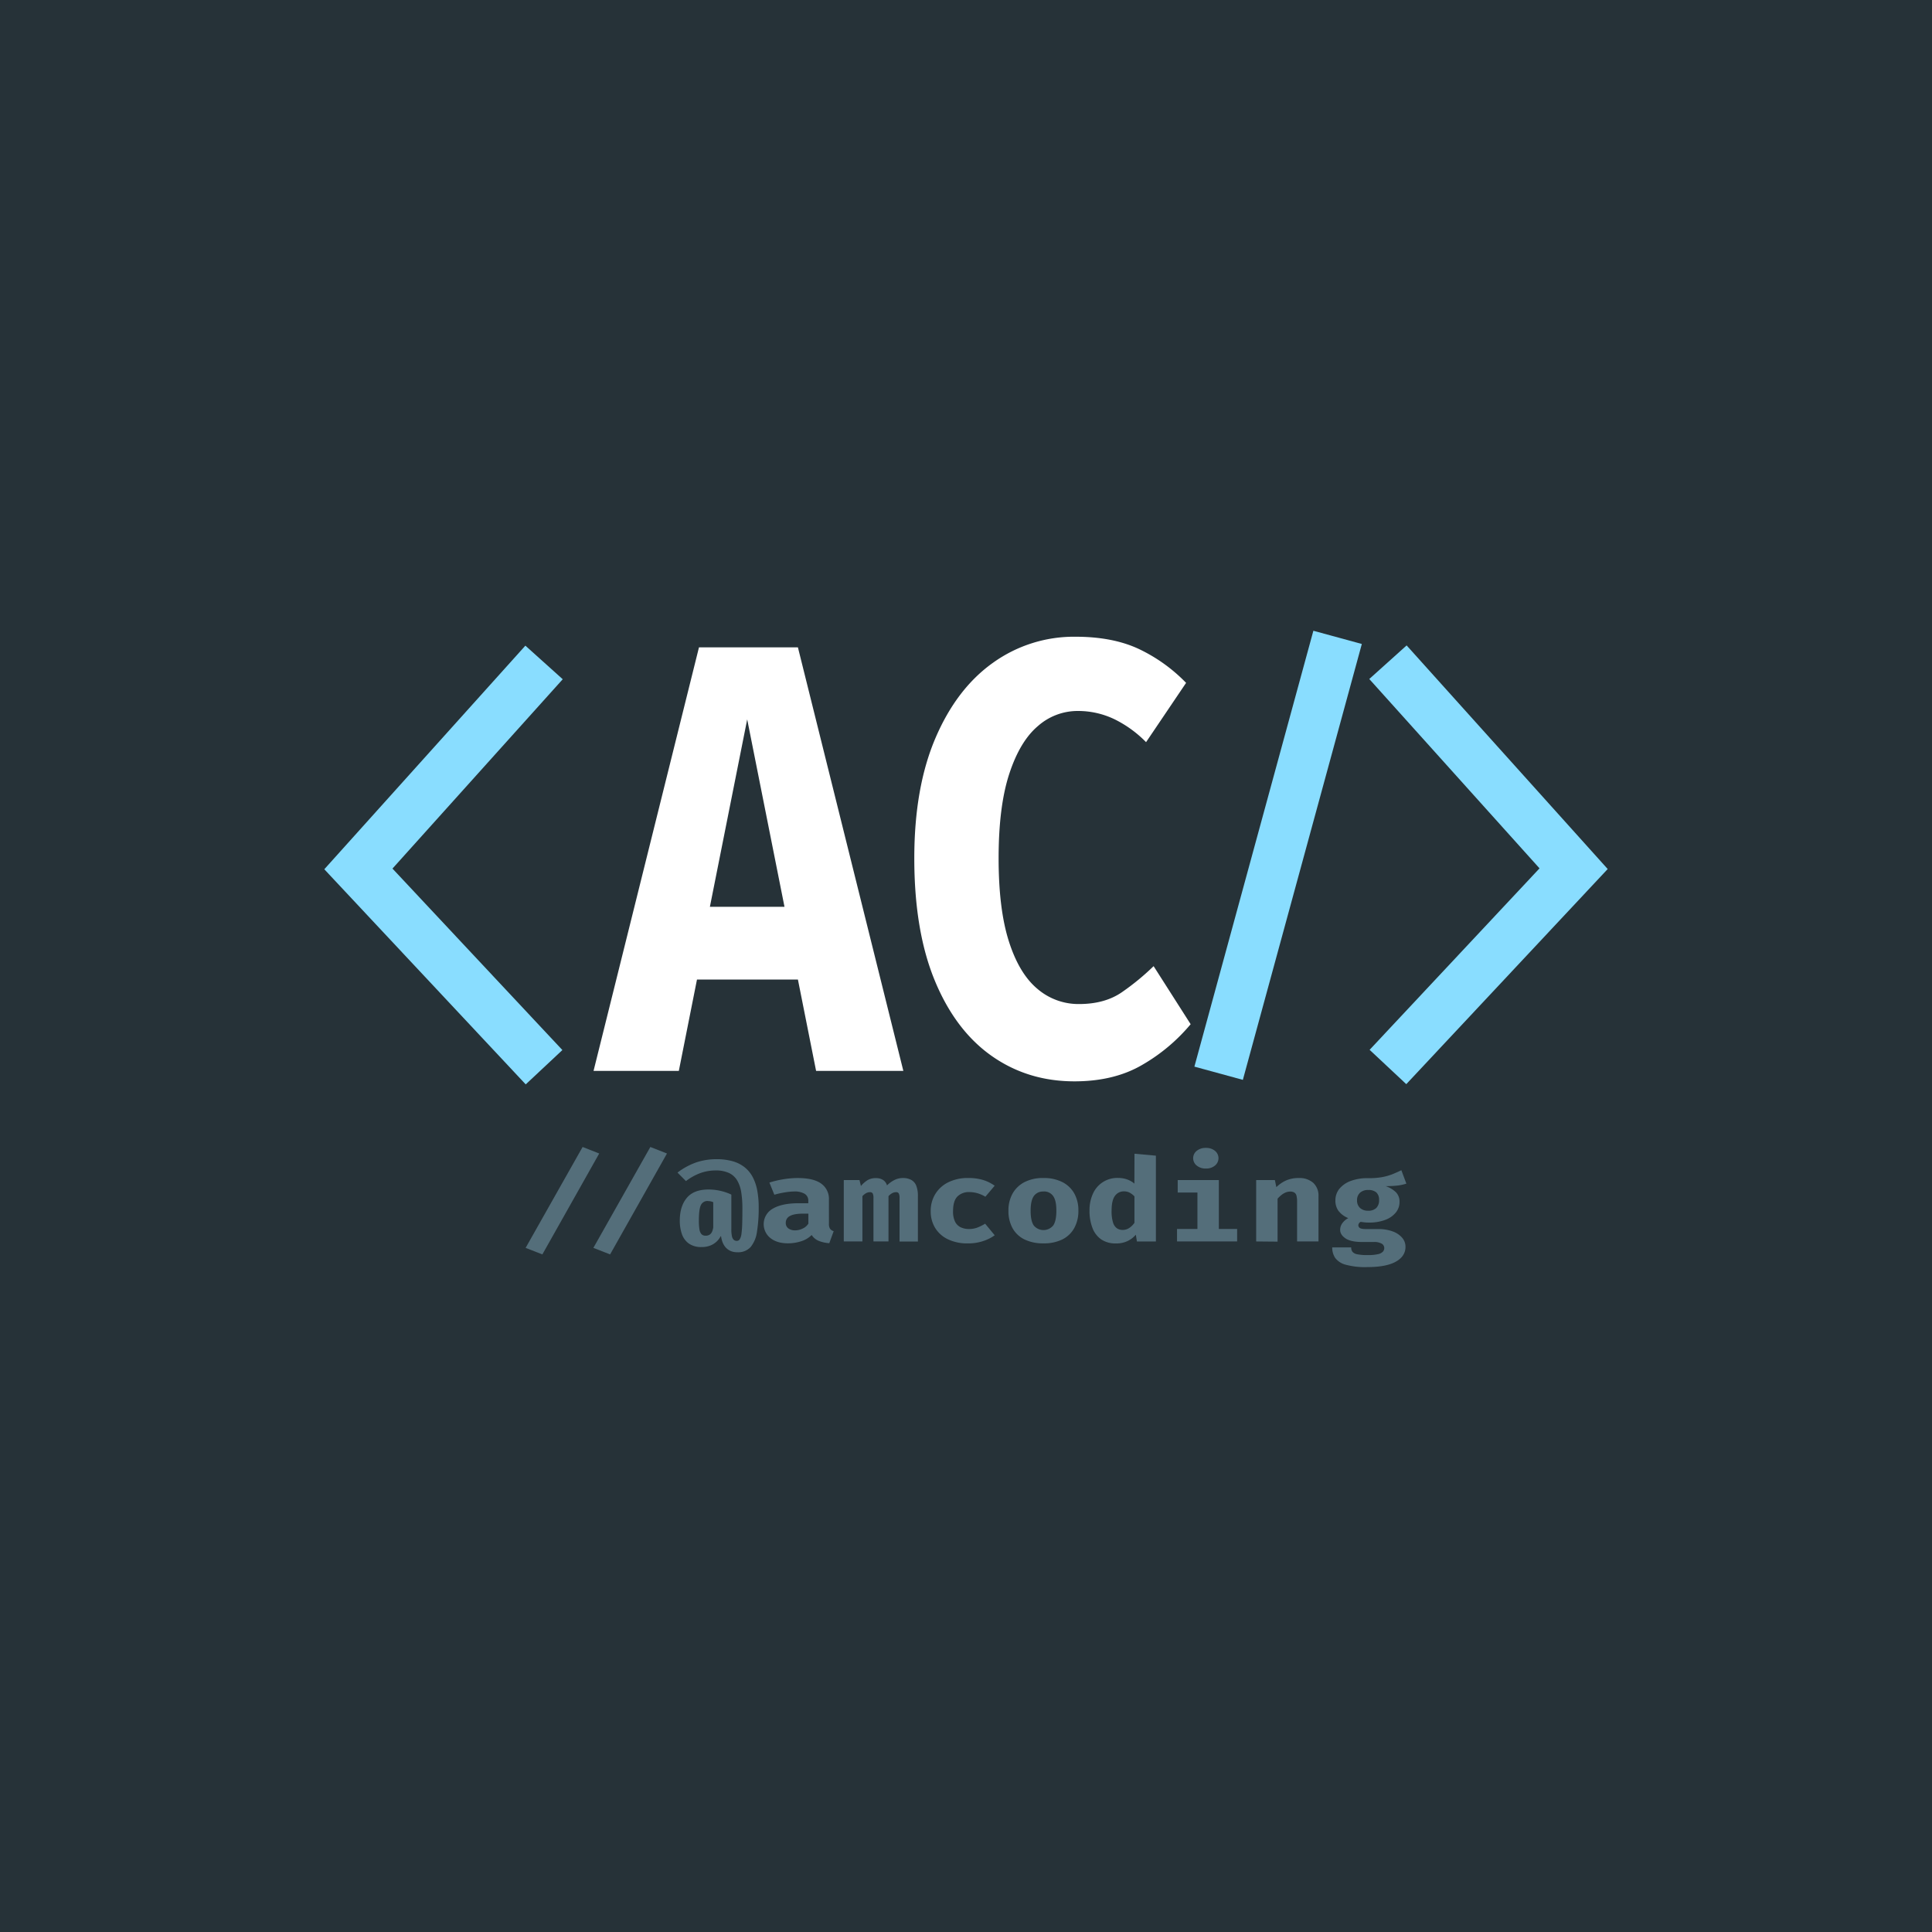 <svg xmlns="http://www.w3.org/2000/svg" viewBox="0 0 1000 1000"><defs><style>.cls-1{fill:#263238;}.cls-2{fill:#546e7a;}.cls-3{fill:#fff;}.cls-4{fill:none;stroke:#89ddff;stroke-miterlimit:10;stroke-width:26px;}</style></defs><g id="Dark_Theme_Logo" data-name="Dark Theme Logo"><rect id="Background_Logo" data-name="Background Logo" class="cls-1" width="1000" height="1000"/><path class="cls-2" d="M280.73,649.28l-8.67-3.38,29.5-52.23,8.59,3.38Zm35.06,0-8.66-3.38,29.49-52.23,8.6,3.38Z"/><path class="cls-2" d="M370.85,600a29.37,29.37,0,0,1,8.66,1.14,17.48,17.48,0,0,1,6.22,3.29,16.23,16.23,0,0,1,4.07,5.21,25,25,0,0,1,2.21,6.88,47.07,47.07,0,0,1,.69,8.32,76.19,76.19,0,0,1-.9,12.74,15.73,15.73,0,0,1-3.28,7.89,8.71,8.71,0,0,1-6.87,2.69,8.56,8.56,0,0,1-3.49-.66,7.41,7.41,0,0,1-2.51-1.79,8.82,8.82,0,0,1-1.61-2.64,12.72,12.72,0,0,1-.81-3.17H373a10.22,10.22,0,0,1-5.38,4.8,11.86,11.86,0,0,1-4.44.77,11.07,11.07,0,0,1-6.62-1.8,10.06,10.06,0,0,1-3.6-4.89,20.83,20.83,0,0,1-1.1-7q0-7.4,3.63-11.75t11.27-4.35a28.38,28.38,0,0,1,5.86.64,27,27,0,0,1,5.92,2v18a16.19,16.19,0,0,0,.3,3.51,3.57,3.57,0,0,0,.93,1.88,2.31,2.31,0,0,0,1.58.56,1.78,1.78,0,0,0,1.59-.91,7.47,7.47,0,0,0,.86-2.92,48.24,48.24,0,0,0,.37-5.23c.06-2.16.09-4.77.09-7.85a51.48,51.48,0,0,0-.61-8.33,17.35,17.35,0,0,0-2.14-6.14,9.81,9.81,0,0,0-4.25-3.78,16.16,16.16,0,0,0-6.92-1.29,23.57,23.57,0,0,0-7.49,1.24,28.15,28.15,0,0,0-7.8,4.27l-4.38-4.4a35.17,35.17,0,0,1,9.66-5.26A32.63,32.63,0,0,1,370.85,600Zm-4.35,21.64a3.75,3.75,0,0,0-3.77,2.22c-.67,1.47-1,4.13-1,8a26.56,26.56,0,0,0,.3,4.43,4.81,4.81,0,0,0,1.05,2.5,2.69,2.69,0,0,0,2.05.79,3.64,3.64,0,0,0,2.39-.67,3.73,3.73,0,0,0,1.15-1.65,10.09,10.09,0,0,0,.5-1.9V622.25A6.61,6.61,0,0,0,366.5,621.68Z"/><path class="cls-2" d="M429.06,633.42a4.52,4.52,0,0,0,.58,2.6,3.54,3.54,0,0,0,1.87,1.23l-2.27,6.22a17.78,17.78,0,0,1-5.56-1.24,7.83,7.83,0,0,1-3.56-3,13.05,13.05,0,0,1-5.47,3.25,22.22,22.22,0,0,1-6.81,1.06q-5.74,0-9.17-2.8A9.18,9.18,0,0,1,400,625.6q4.74-2.8,13.37-2.81h5v-1.2a4.07,4.07,0,0,0-1.88-3.68,10.24,10.24,0,0,0-5.48-1.2,31.29,31.29,0,0,0-4.6.44,45.12,45.12,0,0,0-5.61,1.24l-2.56-6.29a49.34,49.34,0,0,1,7.52-1.76,46.69,46.69,0,0,1,7-.6q8.31,0,12.29,2.89a9.66,9.66,0,0,1,4,8.33Zm-17.39,3.41a8.9,8.9,0,0,0,3.75-.92,6.64,6.64,0,0,0,3-2.58v-5.15h-2.74q-4.62,0-6.8,1.21a3.85,3.85,0,0,0-2.17,3.55,3.43,3.43,0,0,0,1.31,2.85A5.81,5.81,0,0,0,411.67,636.83Z"/><path class="cls-2" d="M467.32,609.74a8.91,8.91,0,0,1,4.38,1,5.81,5.81,0,0,1,2.56,3,14.23,14.23,0,0,1,.84,5.34v23.52h-9.5V620.13a5.37,5.37,0,0,0-.37-2.37,1.52,1.52,0,0,0-1.49-.69,4.29,4.29,0,0,0-1.81.44,7.14,7.14,0,0,0-2.05,1.63v23.43H452.1V620.13a5.37,5.37,0,0,0-.37-2.37,1.53,1.53,0,0,0-1.49-.69,4.29,4.29,0,0,0-1.81.44,7.14,7.14,0,0,0-2.05,1.63v23.43h-9.64V610.79h8.13l.74,3.08a14.39,14.39,0,0,1,3.54-3.08,8.27,8.27,0,0,1,4.25-1,6.72,6.72,0,0,1,3.59.91,5,5,0,0,1,2.12,2.86,14.82,14.82,0,0,1,3.72-2.72A9.62,9.62,0,0,1,467.32,609.74Z"/><path class="cls-2" d="M501.61,636.14a12.27,12.27,0,0,0,4.3-.76,26,26,0,0,0,4-2l4.95,6a21.85,21.85,0,0,1-6,3,24.3,24.3,0,0,1-7.87,1.2,23.18,23.18,0,0,1-10.31-2.11,15.58,15.58,0,0,1-6.63-5.87,16.3,16.3,0,0,1-2.32-8.72,16.59,16.59,0,0,1,2.37-8.84,16.26,16.26,0,0,1,6.73-6.09,22.66,22.66,0,0,1,10.37-2.22,26.4,26.4,0,0,1,7.55,1,20.79,20.79,0,0,1,6.09,3l-4.81,5.69a17.35,17.35,0,0,0-4-1.77,15.28,15.28,0,0,0-4.39-.63,8.28,8.28,0,0,0-6.05,2.26q-2.29,2.26-2.29,7.62a11.79,11.79,0,0,0,1.08,5.52,6.36,6.36,0,0,0,3,2.88A10.23,10.23,0,0,0,501.61,636.14Z"/><path class="cls-2" d="M540.08,609.74a20.91,20.91,0,0,1,9.78,2.1,14.63,14.63,0,0,1,6.18,5.88,17.78,17.78,0,0,1,2.13,8.87A18.19,18.19,0,0,1,556,635.7a14.37,14.37,0,0,1-6.19,5.86,21.54,21.54,0,0,1-9.75,2,21.82,21.82,0,0,1-9.73-2,14.26,14.26,0,0,1-6.21-5.81,18.29,18.29,0,0,1-2.15-9.13,17.75,17.75,0,0,1,2.15-8.86,14.92,14.92,0,0,1,6.21-5.92A20.65,20.65,0,0,1,540.08,609.74Zm0,7a5.69,5.69,0,0,0-5,2.38q-1.63,2.38-1.63,7.56c0,3.51.54,6.06,1.63,7.63a6.52,6.52,0,0,0,10.06,0c1.09-1.57,1.63-4.14,1.63-7.69s-.54-5.93-1.63-7.51A5.67,5.67,0,0,0,540.08,616.71Z"/><path class="cls-2" d="M587.21,597.17l11.08,1v44.41h-9.82l-.56-3.5a13.07,13.07,0,0,1-4.1,3.19,13.31,13.31,0,0,1-6.21,1.33,13.09,13.09,0,0,1-7.66-2.12,12.65,12.65,0,0,1-4.52-6,24.32,24.32,0,0,1-1.49-8.93,20.29,20.29,0,0,1,1.78-8.71,13.72,13.72,0,0,1,13-8.14,13.92,13.92,0,0,1,4.63.75,12.05,12.05,0,0,1,3.82,2.18Zm-5.47,19.48a5.54,5.54,0,0,0-4.63,2.32q-1.75,2.32-1.75,7.68a19.84,19.84,0,0,0,.73,6.09,5.73,5.73,0,0,0,2,3,5.22,5.22,0,0,0,3,.87,6.05,6.05,0,0,0,3.38-1,9.92,9.92,0,0,0,2.72-2.69V619.26a9.58,9.58,0,0,0-2.45-1.92A6.35,6.35,0,0,0,581.74,616.65Z"/><path class="cls-2" d="M630.87,610.79v25.32h9.47v6.46H609.23v-6.46h10.56V617.25H609.58v-6.46Zm-6.7-16.64a7.12,7.12,0,0,1,4.7,1.52,4.9,4.9,0,0,1,0,7.62,7,7,0,0,1-4.7,1.54,7.14,7.14,0,0,1-4.75-1.54,4.86,4.86,0,0,1,0-7.62A7.24,7.24,0,0,1,624.17,594.15Z"/><path class="cls-2" d="M650.19,642.57V610.79h9.68l.77,3.68a17.24,17.24,0,0,1,5.26-3.56,16.1,16.1,0,0,1,6.31-1.17,10.8,10.8,0,0,1,7.51,2.48,9,9,0,0,1,2.73,7v23.34H671.37V622a12.28,12.28,0,0,0-.31-3.1,2.67,2.67,0,0,0-1.11-1.64,4,4,0,0,0-2.16-.5,6.14,6.14,0,0,0-2.26.44,8.9,8.9,0,0,0-2.15,1.24,16.35,16.35,0,0,0-2.11,2v22.23Z"/><path class="cls-2" d="M725.34,605.7l2.59,6.94a22.53,22.53,0,0,1-4.59,1,54.88,54.88,0,0,1-6.14.3,14.11,14.11,0,0,1,5.35,3.19,6.85,6.85,0,0,1,1.84,5,8.5,8.5,0,0,1-1.93,5.49,12.67,12.67,0,0,1-5.47,3.79,23,23,0,0,1-8.38,1.38c-.79,0-1.54,0-2.24-.09s-1.39-.15-2.07-.27a2,2,0,0,0-.91.78,2,2,0,0,0-.32,1,1.74,1.74,0,0,0,.72,1.35c.48.4,1.61.6,3.38.6h6.11a21.3,21.3,0,0,1,7.52,1.2,11.57,11.57,0,0,1,4.92,3.26,7.08,7.08,0,0,1,1.76,4.73q0,4.88-5,7.69t-14.9,2.81a38.17,38.17,0,0,1-11.06-1.24,9.86,9.86,0,0,1-5.44-3.53,9.55,9.55,0,0,1-1.52-5.43h9.81a3.76,3.76,0,0,0,.65,2.26,4.23,4.23,0,0,0,2.49,1.3,25.7,25.7,0,0,0,5.35.42,23,23,0,0,0,5.4-.48,4.87,4.87,0,0,0,2.54-1.3,2.81,2.81,0,0,0,.69-1.84,2.65,2.65,0,0,0-1.3-2.28,7.53,7.53,0,0,0-4.1-.87h-5.93q-6,0-8.77-1.9t-2.73-4.44a5.78,5.78,0,0,1,1.1-3.35,8.74,8.74,0,0,1,3.11-2.67,12.18,12.18,0,0,1-5.12-3.81,9,9,0,0,1-1.55-5.29,9.44,9.44,0,0,1,2.14-6.18,13.76,13.76,0,0,1,5.91-4,24.44,24.44,0,0,1,8.61-1.41,38.46,38.46,0,0,0,7.26-.49,28.86,28.86,0,0,0,5.54-1.53C722.28,607.13,723.84,606.44,725.34,605.7Zm-17.22,10.24a5.91,5.91,0,0,0-4.17,1.42,5,5,0,0,0-1.54,3.9,5.11,5.11,0,0,0,1.57,4,6,6,0,0,0,4.14,1.41,5.84,5.84,0,0,0,4.23-1.41,5.51,5.51,0,0,0,1.45-4.16,5,5,0,0,0-1.44-3.93A6.19,6.19,0,0,0,708.12,615.94Z"/><path class="cls-3" d="M413,507H360.76l-9.4,47.29H307.22l54.57-219.22H413l54.57,219.22H422.41Zm-45.56-37.65h38.61l-19.3-97Z"/><path class="cls-3" d="M556.64,329.57q19.18,0,32.63,6.25a84.25,84.25,0,0,1,24.65,17.63L593.2,384.14A59.62,59.62,0,0,0,577,372.35,43.44,43.44,0,0,0,557.67,368a31,31,0,0,0-20.46,7.82q-9.27,7.83-14.8,24.68t-5.53,43.73q0,26.42,5.34,43.1T537,511.86a32.63,32.63,0,0,0,21.5,7.83q13.38,0,22.26-6.17a128,128,0,0,0,16.35-13.44l19.17,30.05A93.29,93.29,0,0,1,591.52,551q-14.67,8.7-35.39,8.7-24.2,0-42.92-13.21t-29.35-38.91q-10.62-25.69-10.62-63.35,0-36.69,11-62.32t29.92-39A71.89,71.89,0,0,1,556.64,329.57Z"/><polyline id="Open_Brackets" data-name="Open Brackets" class="cls-4" points="281.6 342.88 185.5 449.75 281.6 552.39"/><polyline id="Close_Brackets" data-name="Close Brackets" class="cls-4" points="718.4 342.76 814.5 449.63 718.4 552.27"/><line id="Close" class="cls-4" x1="630.76" y1="555.51" x2="692.34" y2="329.9"/></g></svg>
